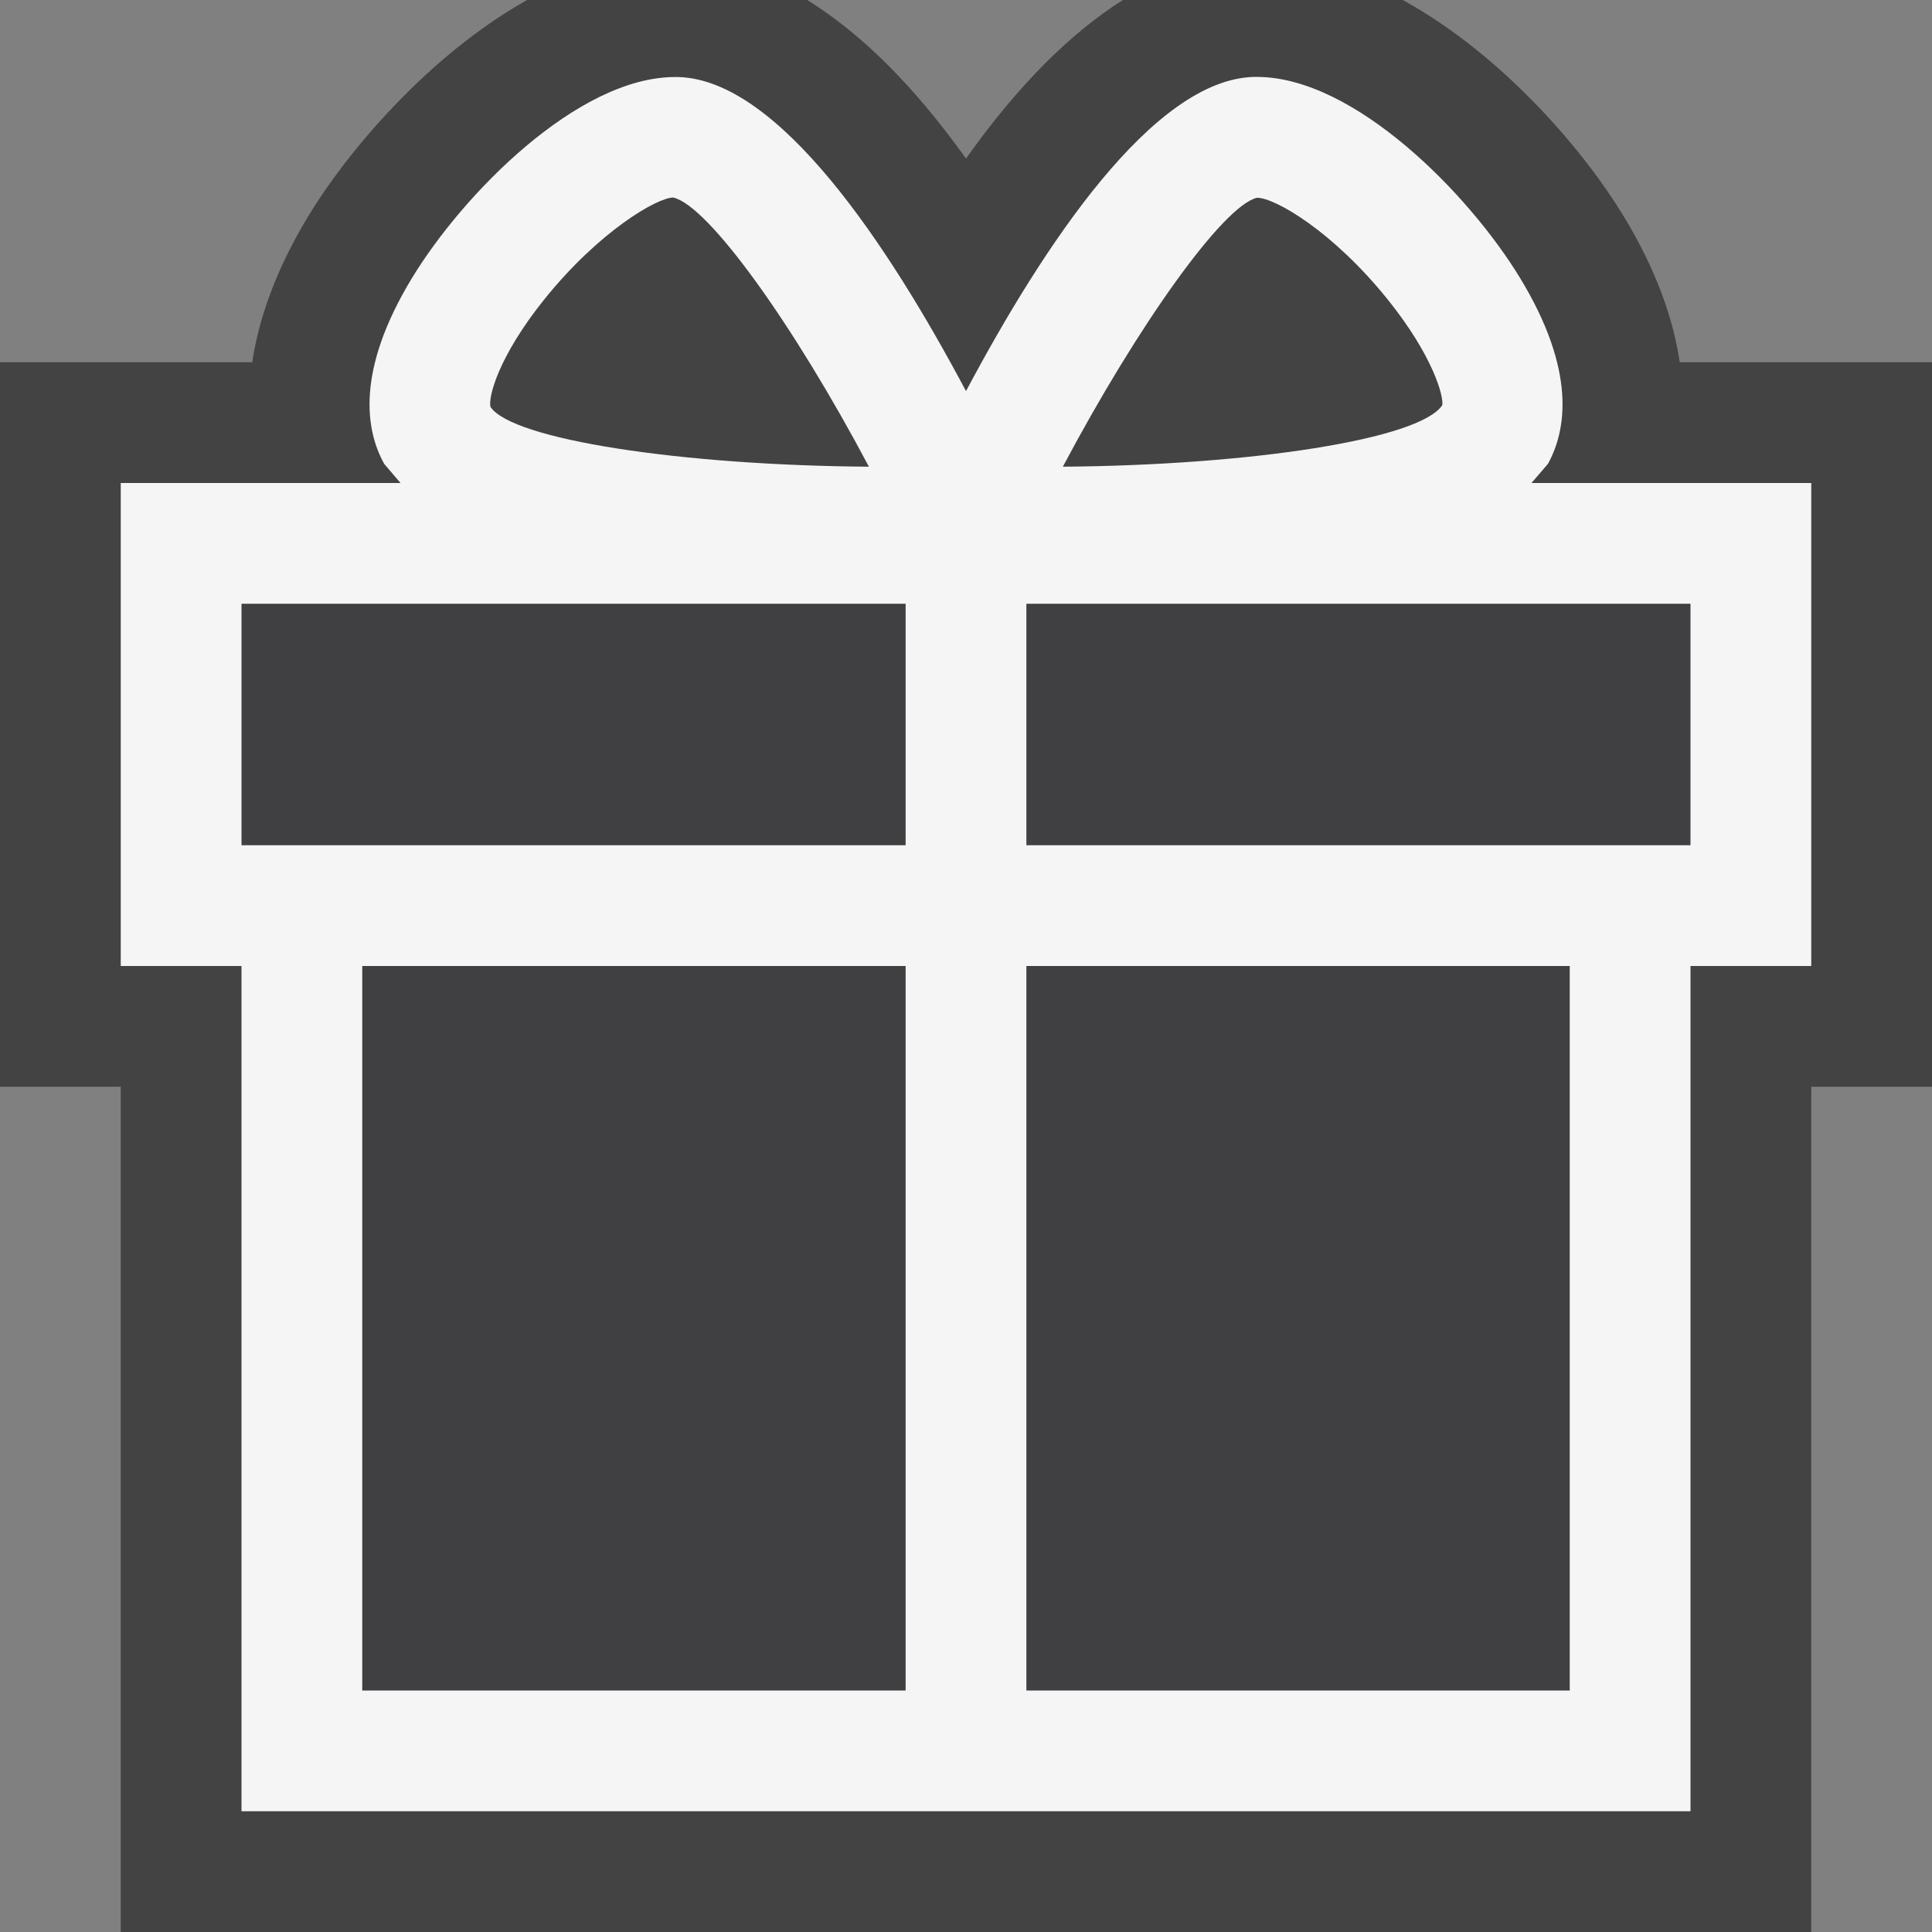 <svg xmlns="http://www.w3.org/2000/svg" viewBox="0 0 16 16" enable-background="new 0 0 16 16"><rect x="0" y="0" width="16" height="16" fill="#808080" stroke="none"/><style type="text/css">.icon-canvas-transparent{opacity:0;fill:#434343;} .icon-vs-out{fill:#434343;} .icon-vs-bg{fill:#f5f5f5;} .icon-vs-fg{fill:#403F41;}</style><path class="icon-canvas-transparent" d="M16 16h-16v-16h16v16z" id="canvas"/><path class="icon-vs-out" d="M13.443 1.785c-.308-.509-.98-1.32-1.826-1.785h-2.318c-.432.274-.862.698-1.299 1.313-.44-.615-.874-1.039-1.315-1.313h-2.32c-.83.466-1.501 1.276-1.809 1.785-.276.455-.414.861-.467 1.215h-2.089v6h1v7h14v-7h1v-6h-2.089c-.053-.354-.191-.761-.468-1.215z" id="outline"/><path class="icon-vs-fg" d="M2 5h5.5v2h-5.5v-2zm1 9v-6h4.5v6h-4.5zm10 0h-4.5v-6h4.5v6zm1-7h-5.5v-2h5.5v2z" id="iconFg"/><path class="icon-vs-bg" d="M12.683 4l.136-.158c.153-.277.238-.769-.23-1.539-.423-.697-1.374-1.666-2.18-1.666h-.025c-.833.022-1.739 1.389-2.384 2.602-.645-1.214-1.551-2.58-2.384-2.601h-.026c-.805 0-1.756.969-2.179 1.666-.467.77-.383 1.261-.229 1.538l.135.158h-2.317v4h1v7h12v-7h1v-4h-2.317zm-2.274-2.362h.003c.147 0 .627.278 1.081.843.381.474.465.809.451.875-.188.283-1.589.497-3.142.509.622-1.172 1.326-2.16 1.607-2.227zm-5.902.842c.455-.566.936-.844 1.068-.844h.001c.293.068.999 1.057 1.62 2.229-1.551-.011-2.952-.224-3.134-.495-.02-.08.064-.415.445-.89zm-2.507 2.52h5.5v2h-5.5v-2zm1 9v-6h4.5v6h-4.5zm10 0h-4.5v-6h4.5v6zm1-7h-5.5v-2h5.5v2z" id="iconBg"/></svg>